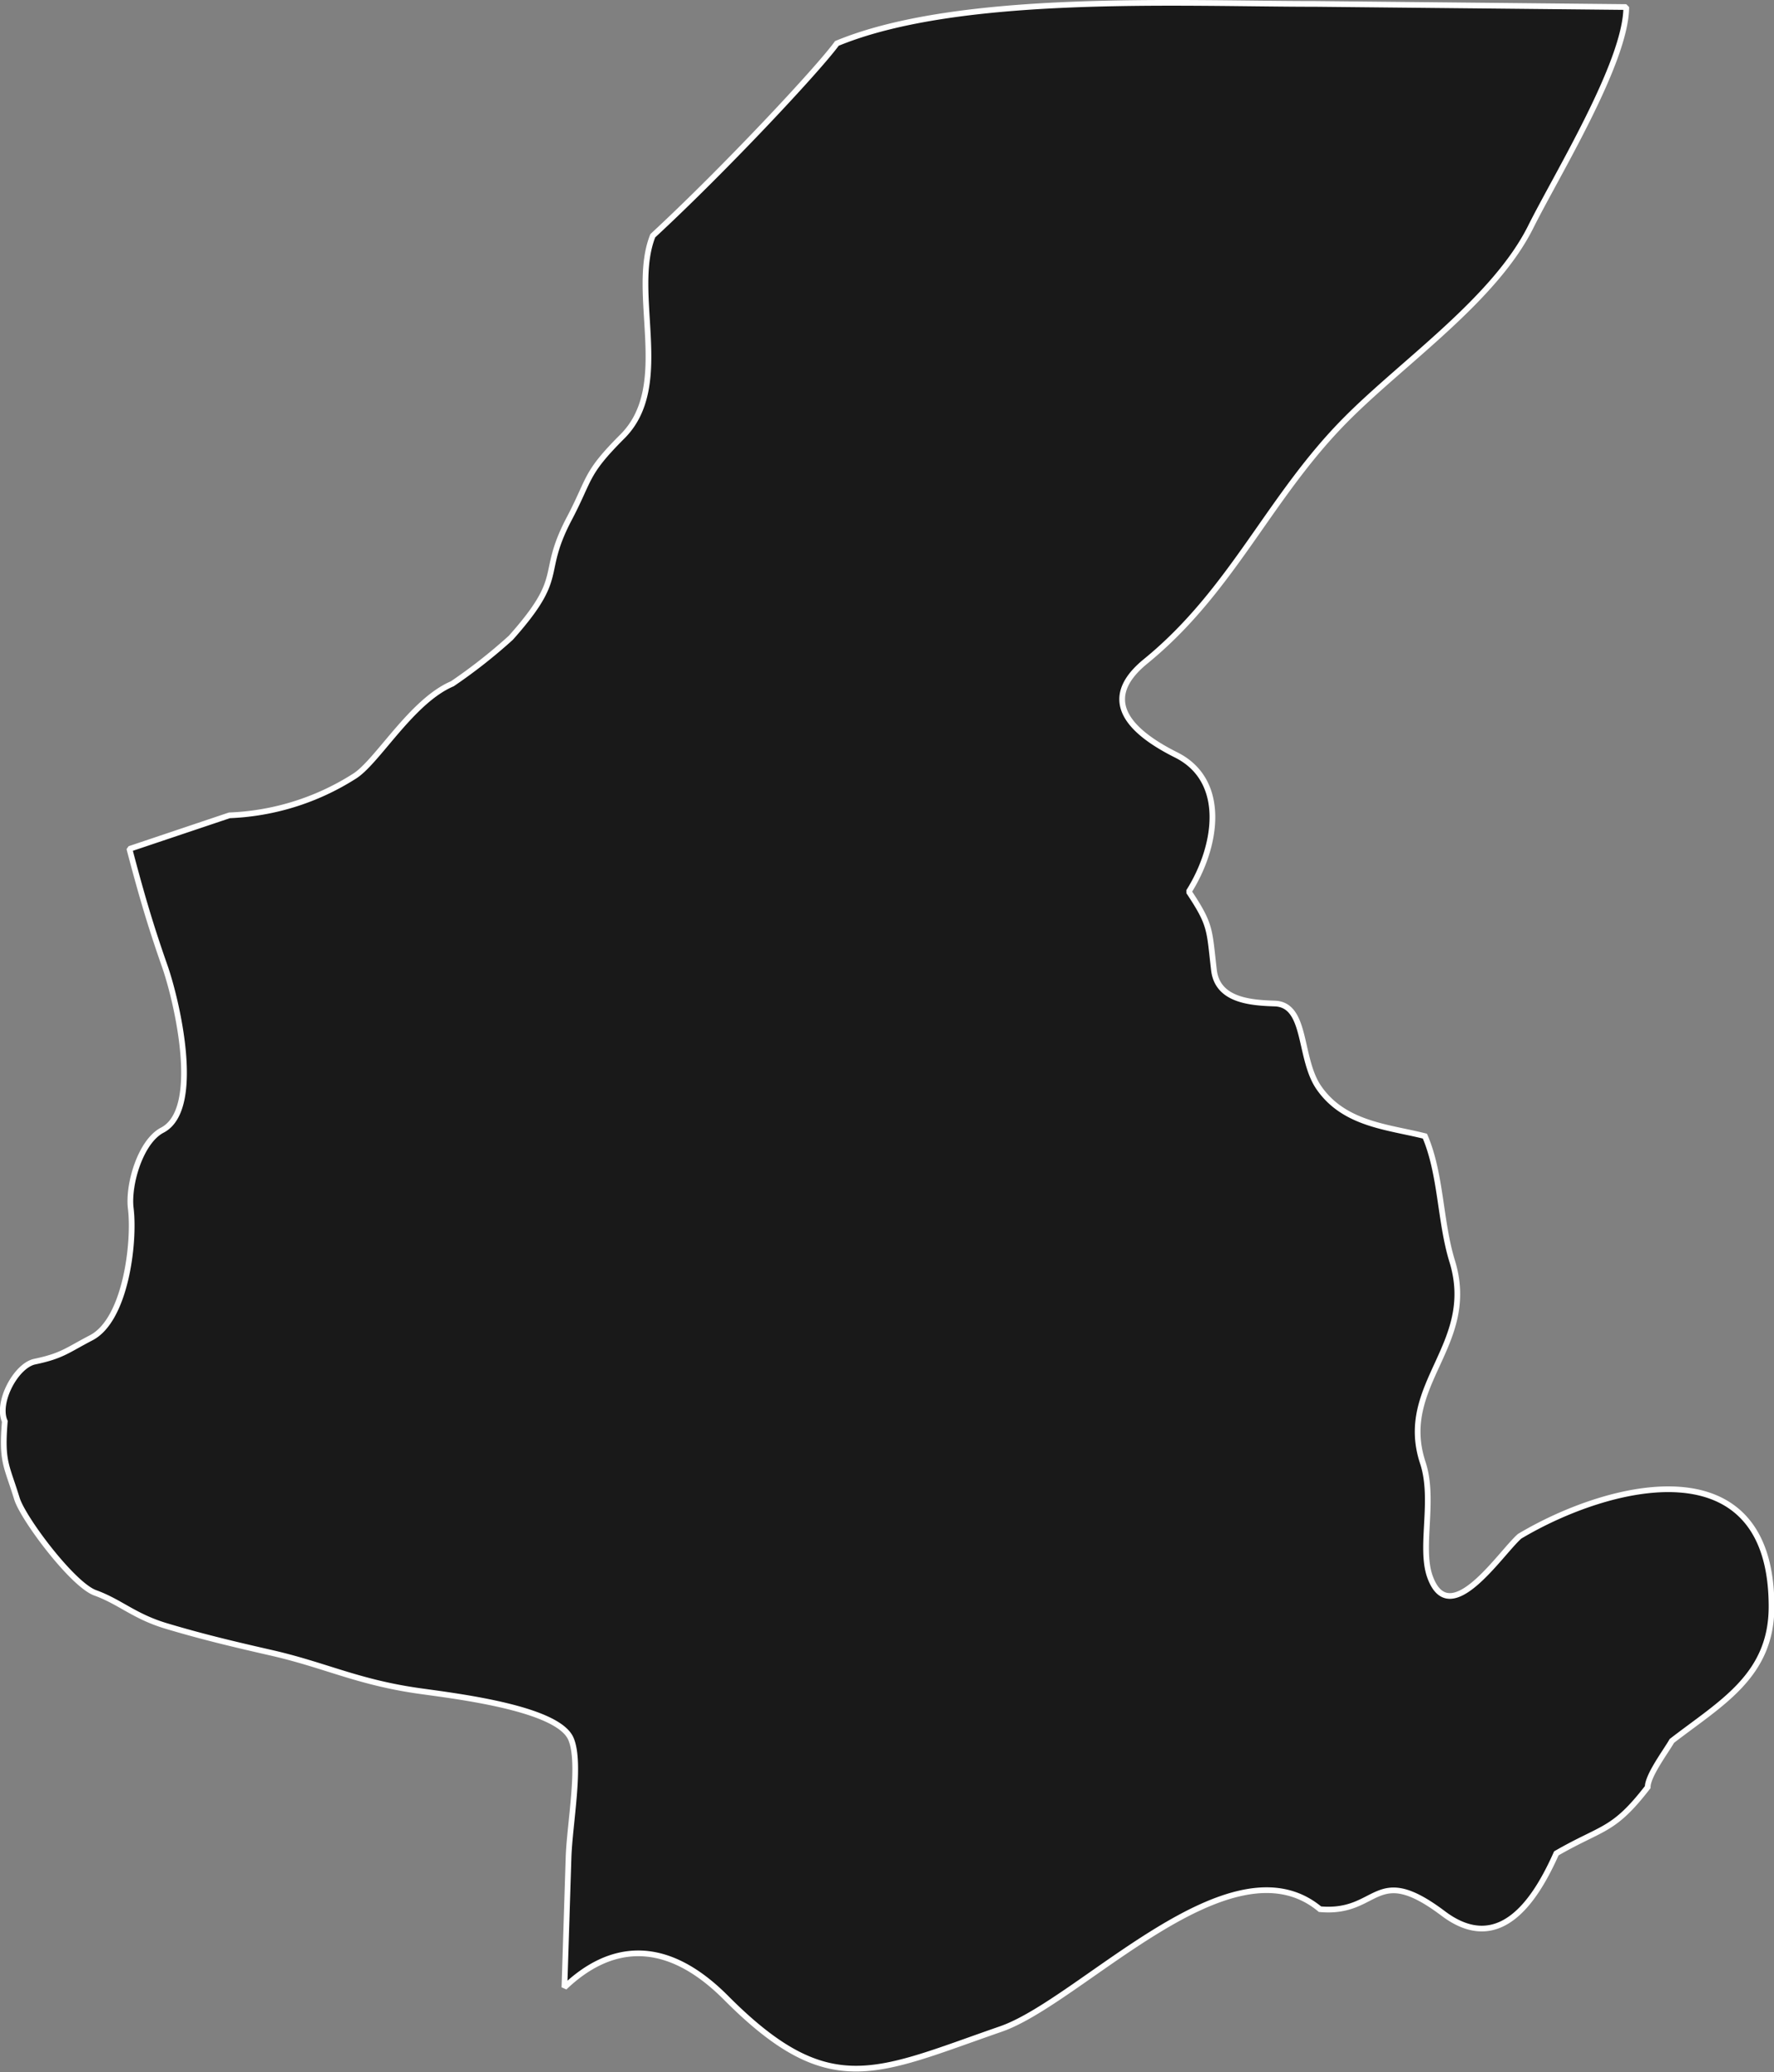 <svg xmlns="http://www.w3.org/2000/svg" width="158.6" height="185.19" viewBox="0 0 158.6 185.19"><rect x="0" y="0" width="158.6" height="185.19" fill="#808080" stroke="none"/><defs><style>.cls-1{fill:#191919;stroke:#fff;stroke-miterlimit:1.18;stroke-width:0.51px;fill-rule:evenodd;}</style></defs><g id="Layer_2" data-name="Layer 2"><g id="Layer_1-2" data-name="Layer 1"><path id="Tinsukia" class="cls-1" d="M11.58,75.87l8.93-3a22.41,22.41,0,0,0,11.15-3.48c2.05-1.25,5.11-6.72,8.78-8.28A47.68,47.68,0,0,0,45.67,57c5-5.61,2.55-5.48,5.15-10.51,2-3.77,1.41-4.07,4.83-7.49,4.54-4.54.65-12.74,2.71-17.93h0c6.48-6,14.78-14.88,16.46-17.19C85.8-.66,105.55.35,117.61.35l27.78.28c0,4.91-6.25,15.05-8.54,19.65-3.23,6.47-11.32,12-16.42,17.11-7,7-10.18,15.33-18,21.71-4.39,3.57-1.14,6.44,2.72,8.37,4.58,2.29,3.69,8.17,1.13,12.22,2,3,1.82,3.35,2.25,7,.31,2.7,3.22,2.93,5.44,3,2.91.1,2.12,4.89,3.94,7.52,2.27,3.28,6.18,3.5,9.48,4.33,1.46,3.4,1.34,7.61,2.44,11.18,2.3,7.48-4.93,11-2.63,18,1.11,3.33-.32,7.6.66,10.24,1.78,4.82,6.26-2.13,8-3.66,8-4.77,22.52-8.44,22.52,6.29,0,6.19-4.52,8.61-8.91,12-.53.93-2.16,3.09-2.16,4.13-3.09,4-4,3.52-8.17,5.92-1.78,4-5,9.24-10.13,5.36-6.18-4.64-5.68.11-11-.37-8-6.66-21.37,8.23-28.53,10.71-11.2,3.88-15.31,6.47-24.5-2.72-5.64-5.71-10.61-4.74-14.52-1h0l.37-11.6c.09-3,1.15-8.45.21-10.62-1.23-2.85-11-3.89-13.88-4.32-5.29-.79-8.14-2.27-12.84-3.35-3.34-.76-6.22-1.44-9.52-2.43-2.83-.86-4.07-2.14-6.28-2.94-2-.71-6.41-6.57-7-8.4-.94-3.06-1.39-3.27-1.09-6.93-.76-1.68,1-5,2.69-5.34,2.43-.51,2.87-1,5-2.11C11.25,118,12.06,111,11.69,108c-.26-2.14.88-6,2.83-7,3.6-1.89,1.26-11.65.22-14.62-1.33-3.79-2.12-6.53-3.16-10.47Z"/></g></g></svg>